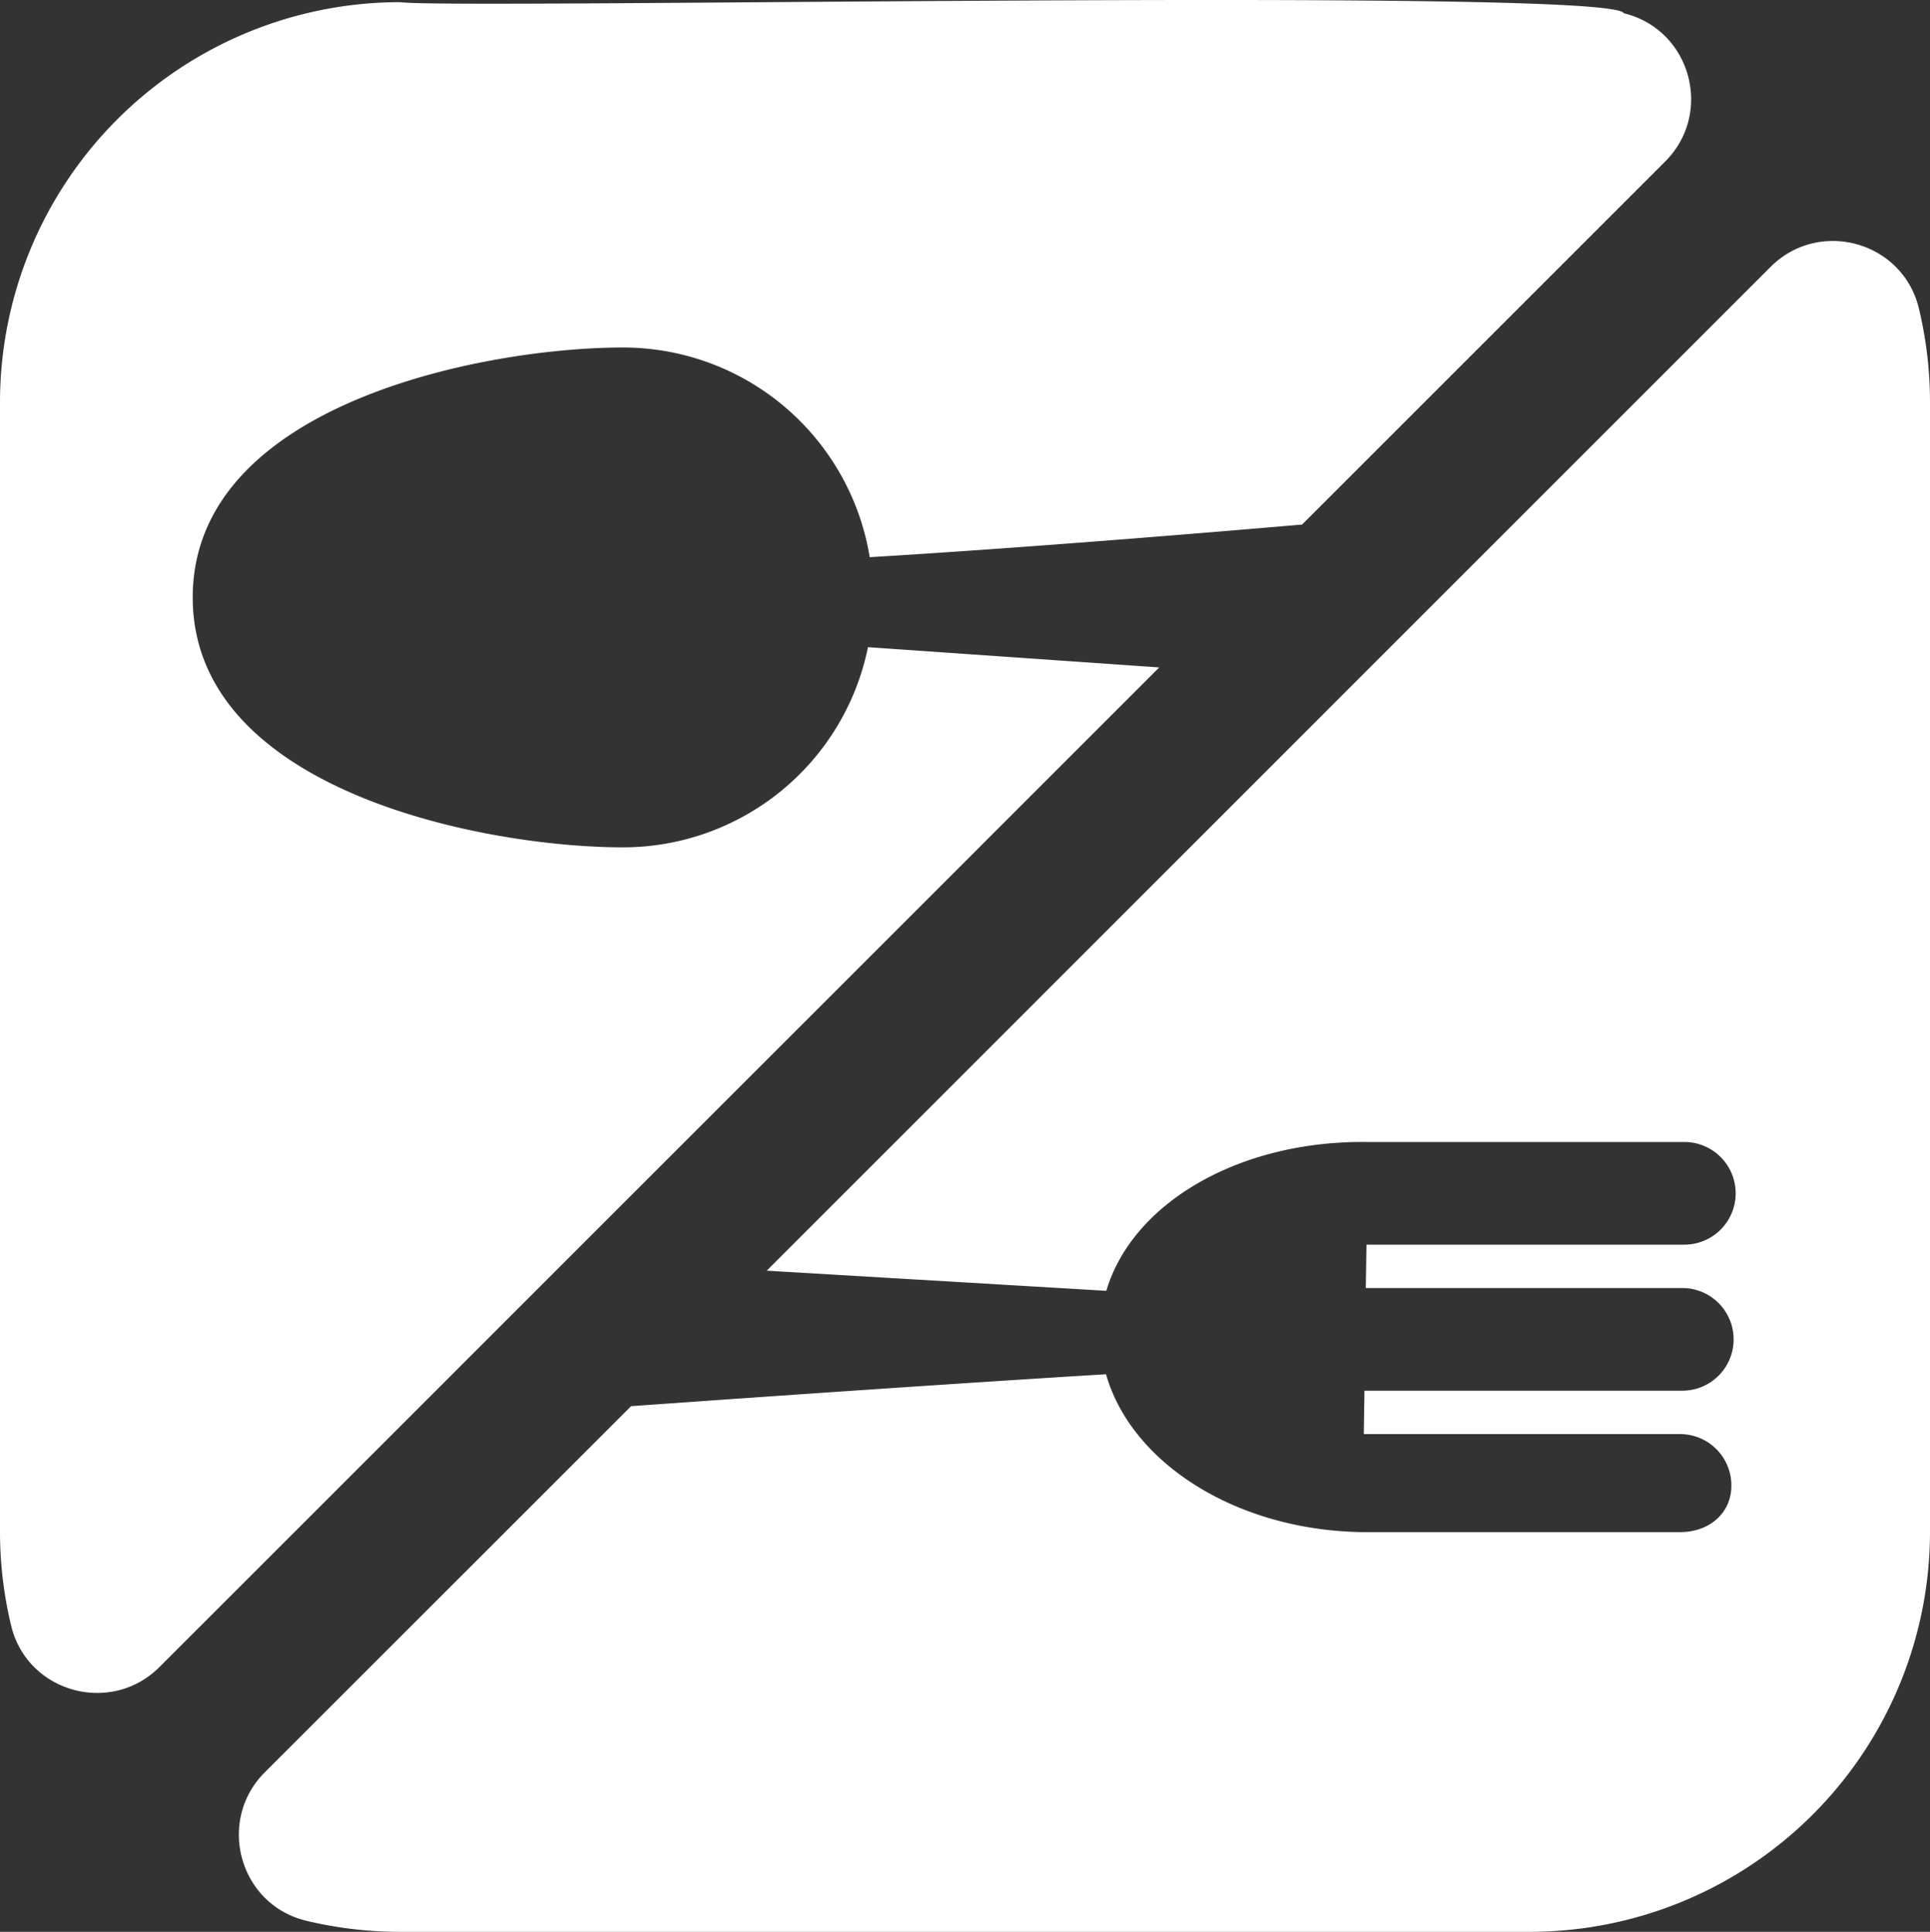 <svg xmlns="http://www.w3.org/2000/svg" viewBox="0 0 557.58 558.2"><rect x="0" y="0" width="557.58" height="558.2" fill="#333333" stroke="none"/><defs><style>.cls-1{fill:#fff;}</style></defs><g id="Layer_2" data-name="Layer 2"><g id="Layer_1-2" data-name="Layer 1"><path class="cls-1" d="M469.12,3.83C466-3.85,128.77,2.76,115.66.62A115.66,115.66,0,0,0,0,116.27V442.54a116,116,0,0,0,3.22,27.19c4.66,19.34,28.8,26,42.86,11.95L334.91,192.85,250.76,187A72.25,72.25,0,0,1,180,244.84c-39.88,0-124.32-16.25-124.32-72.22S140.09,100.41,180,100.41A72.23,72.23,0,0,1,251.26,161c39.63-2.39,87-6.17,124.91-9.43l104.9-104.9C495.13,32.63,488.45,8.5,469.12,3.83Z"/><path class="cls-1" d="M557.58,116.27V442.54A115.66,115.66,0,0,1,441.93,558.2H115.66A116,116,0,0,1,88.47,555c-19.34-4.66-26-28.8-12-42.86L182.33,406.31c44.17-3.15,99.09-6.91,137.2-9.22,7.28,25.58,37.5,45.07,74,45.61h91.62c8.2.12,14.93-5.07,15.05-13.27a14.84,14.84,0,0,0-14.61-15.05H394l.19-12.54h91.61a14.83,14.83,0,1,0,.43-29.66H394.58l.19-12.54h91.62a14.83,14.83,0,1,0,.43-29.66H395.21c-36.9-.55-68,17.43-75.59,43l-98.11-5.82L391.84,196.8l51.42-51.42,68.25-68.25c14.06-14.06,38.2-7.38,42.86,12A116,116,0,0,1,557.58,116.27Z"/></g></g></svg>